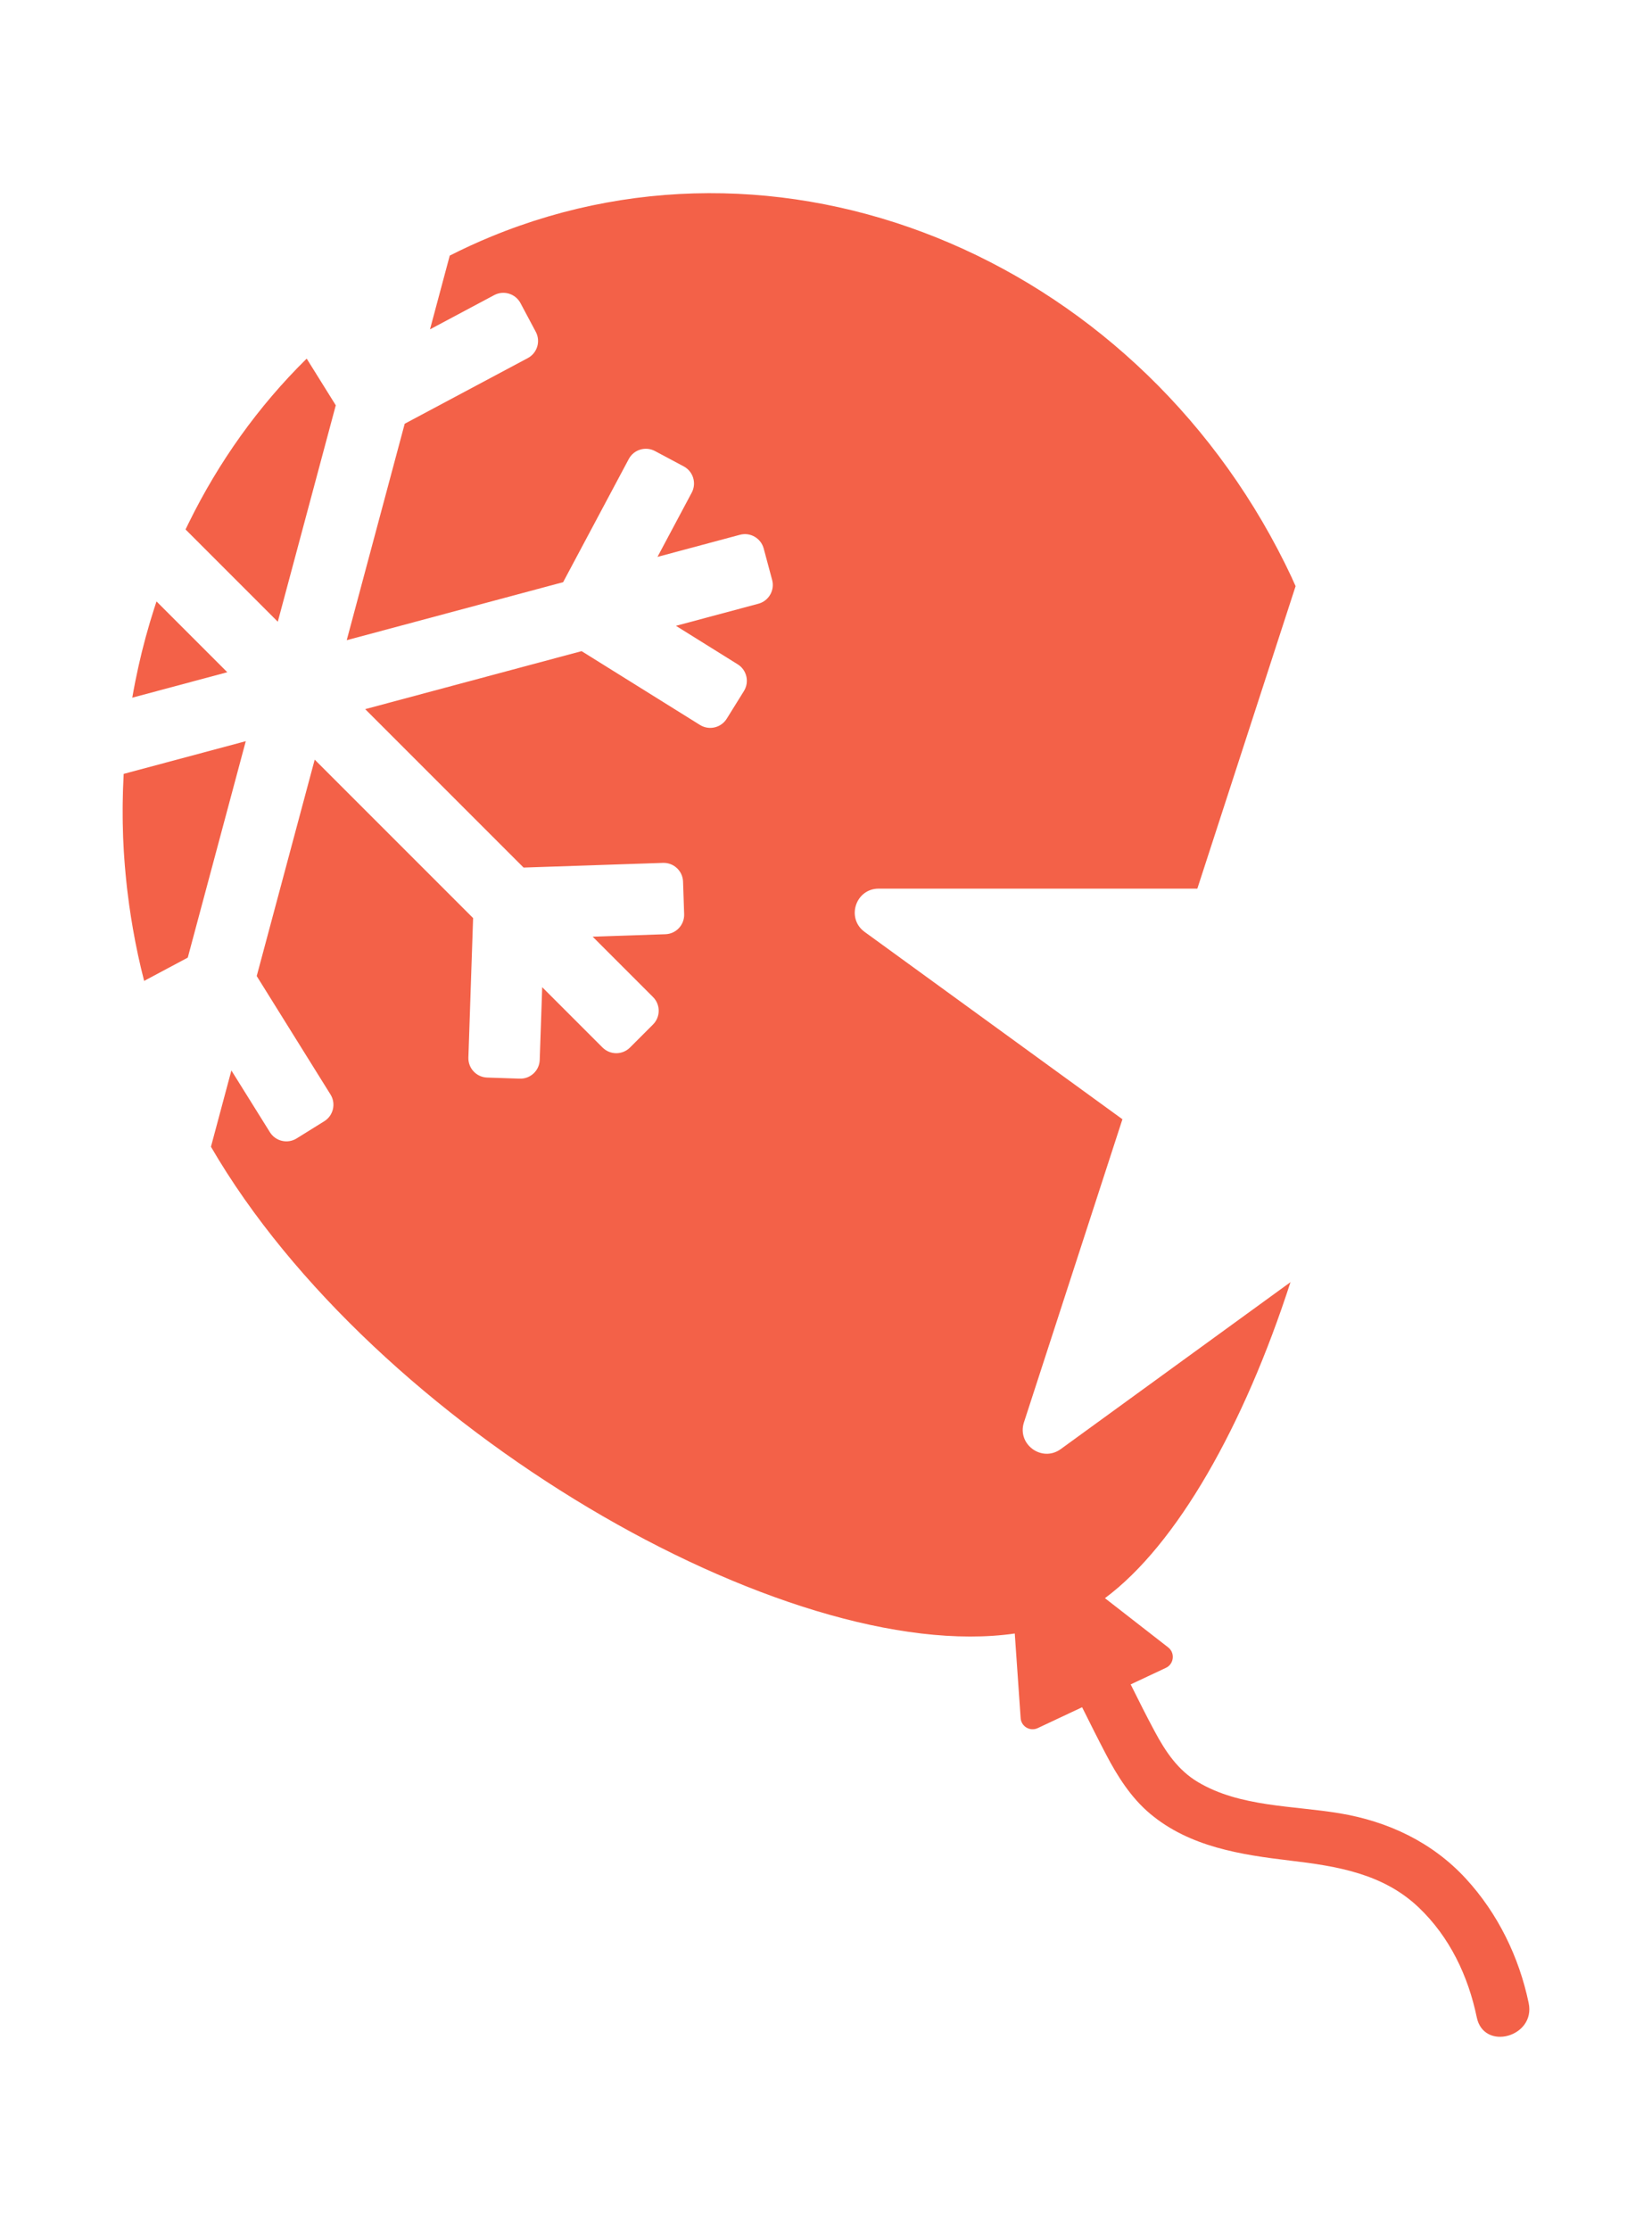 <?xml version="1.0" encoding="UTF-8" standalone="no"?>
<svg
   id="Capa_1"
   data-name="Capa 1"
   viewBox="0 0 800.253 1080"
   version="1.1"
   sodipodi:docname="logo-small-dark.svg"
   width="800.253"
   height="1080"
   inkscape:version="1.2.1 (9c6d41e410, 2022-07-14)"
   xmlns:inkscape="http://www.inkscape.org/namespaces/inkscape"
   xmlns:sodipodi="http://sodipodi.sourceforge.net/DTD/sodipodi-0.dtd"
   xmlns="http://www.w3.org/2000/svg"
   xmlns:svg="http://www.w3.org/2000/svg">
  <sodipodi:namedview
     id="namedview37"
     pagecolor="#ffffff"
     bordercolor="#000000"
     borderopacity="0.25"
     inkscape:showpageshadow="2"
     inkscape:pageopacity="0.0"
     inkscape:pagecheckerboard="0"
     inkscape:deskcolor="#d1d1d1"
     showgrid="false"
     inkscape:zoom="0.22281229"
     inkscape:cx="62.833159"
     inkscape:cy="554.27822"
     inkscape:window-width="935"
     inkscape:window-height="446"
     inkscape:window-x="962"
     inkscape:window-y="44"
     inkscape:window-maximized="0"
     inkscape:current-layer="Capa_1" />
  <defs
     id="defs4">
    <style
       id="style2">
      .cls-1 {
        fill: #ffa600;
      }

      .cls-2 {
        fill: #15214c;
      }
    </style>
  </defs>
  <g
     id="g34"
     transform="translate(-25.972,0.017)"
     style="fill:#f36148;fill-opacity:1">
    <path
       class="cls-1"
       d="m 188.63,196.28 -14.06,-22.56 c 0,0 -0.07,0.07 -0.11,0.1 l -0.03,-0.05 c -23.39,23.04 -42.56,49.98 -57.06,79.52 -0.03,0.07 -0.07,0.13 -0.1,0.2 -0.47,0.97 -0.96,1.93 -1.42,2.91 l 44.69,44.69 28.09,-104.82 z"
       id="path26"
       style="fill:#f36148;fill-opacity:1" />
    <path
       class="cls-2"
       d="m 521.99,688.85 47.7,-146.8 -124.87,-90.72 c -9.08,-6.6 -4.42,-20.97 6.81,-20.97 h 154.35 l 47.6,-146.49 c -0.57,-1.25 -1.12,-2.51 -1.7,-3.75 0,-0.01 0.01,-0.02 0.02,-0.03 C 580.75,128.15 410.35,54.21 263.86,114.58 c -6.85,2.82 -13.52,5.9 -20.02,9.19 l -9.57,35.72 31.1,-16.58 c 4.59,-2.44 10.28,-0.71 12.73,3.87 l 7.41,13.91 c 2.44,4.59 0.71,10.28 -3.86,12.72 l -59.63,31.79 -28.09,104.84 104.83,-28.1 31.79,-59.63 c 2.43,-4.58 8.14,-6.31 12.71,-3.87 l 13.92,7.42 c 4.58,2.45 6.32,8.14 3.87,12.73 l -16.58,31.1 39.94,-10.7 c 5,-1.35 10.16,1.64 11.51,6.64 l 4.09,15.24 c 1.34,5.01 -1.65,10.17 -6.66,11.51 l -39.94,10.7 29.92,18.65 c 4.41,2.75 5.75,8.54 3,12.96 L 378,348.08 c -2.74,4.4 -8.54,5.75 -12.95,3.01 l -57.35,-35.75 -104.82,28.09 76.73,76.73 67.53,-2.27 c 5.19,-0.17 9.54,3.89 9.71,9.08 l 0.53,15.76 c 0.17,5.19 -3.89,9.54 -9.08,9.71 l -35.23,1.19 29.23,29.23 c 3.67,3.67 3.67,9.62 0,13.3 l -11.15,11.15 c -3.67,3.67 -9.62,3.67 -13.3,0 l -29.23,-29.23 -1.2,35.23 c -0.17,5.19 -4.52,9.26 -9.71,9.08 l -15.76,-0.53 c -5.19,-0.17 -9.26,-4.52 -9.08,-9.71 l 2.28,-67.54 -76.73,-76.73 -28.09,104.82 35.74,57.36 c 2.74,4.4 1.4,10.2 -3.01,12.95 l -13.39,8.33 c -4.4,2.74 -10.2,1.4 -12.95,-3.01 l -18.66,-29.91 -9.9,36.95 c 78.96,135.97 278.8,251.61 389.38,235.75 l 2.85,40.98 c 0.28,4.06 4.56,6.57 8.25,4.84 l 21.52,-10.12 c 3.8,7.63 7.62,15.26 11.57,22.81 5.56,10.63 12.16,21.06 21.45,28.83 19.16,16.03 43.85,19.8 67.86,22.65 22.74,2.7 44.94,6.3 62.15,22.66 15.01,14.27 23.99,33.19 28.16,53.28 3.41,16.42 28.55,9.47 25.14,-6.93 -4.63,-22.31 -14.97,-43.5 -30.45,-60.3 -16.25,-17.63 -37.61,-27.7 -61.05,-31.62 -22.71,-3.8 -48.3,-2.99 -68.68,-15.11 -9.73,-5.78 -15.71,-14.74 -20.96,-24.52 -4.04,-7.52 -7.87,-15.16 -11.66,-22.81 l 17.07,-8.02 c 2.21,-1.04 3.36,-3.2 3.33,-5.35 0,-1.68 -0.73,-3.37 -2.23,-4.55 L 561.22,774 c 34.85,-25.86 67.39,-83.5 89.88,-153.05 L 539.82,701.8 c -9.08,6.6 -21.3,-2.28 -17.83,-12.96 z"
       id="path28"
       style="fill:#f36148;fill-opacity:1" />
    <path
       class="cls-1"
       d="m 145.05,358.94 -59.17,15.85 c -0.13,2.39 -0.23,4.79 -0.31,7.19 -0.02,0.56 -0.03,1.12 -0.05,1.68 -0.05,1.76 -0.09,3.52 -0.11,5.28 0,0.8 -0.01,1.6 -0.02,2.41 0,1.55 0,3.09 0.01,4.64 0,0.88 0.01,1.75 0.03,2.63 0.03,1.56 0.07,3.12 0.12,4.69 0.03,0.82 0.04,1.64 0.07,2.46 0.09,2.17 0.2,4.35 0.33,6.53 0.07,1.21 0.16,2.43 0.25,3.65 0.08,1.07 0.15,2.14 0.24,3.21 0.11,1.35 0.23,2.71 0.36,4.06 0.08,0.9 0.17,1.8 0.26,2.7 0.15,1.46 0.3,2.93 0.47,4.39 0.08,0.68 0.16,1.37 0.25,2.05 0.94,7.77 2.16,15.54 3.66,23.32 0.04,0.23 0.09,0.46 0.13,0.69 0.39,1.97 0.79,3.95 1.21,5.92 0.02,0.1 0.04,0.2 0.06,0.3 0.89,4.15 1.89,8.3 2.95,12.45 l 21.14,-11.27 28.1,-104.83 z"
       id="path30"
       style="fill:#f36148;fill-opacity:1" />
    <path
       class="cls-1"
       d="m 101.81,291.27 c 0,0 -0.03,0.09 -0.05,0.13 l -0.02,-0.02 c -0.24,0.73 -0.47,1.46 -0.71,2.19 -0.15,0.45 -0.29,0.9 -0.44,1.35 -0.61,1.89 -1.19,3.78 -1.76,5.68 -0.1,0.33 -0.2,0.66 -0.3,0.99 -1.37,4.6 -2.63,9.25 -3.79,13.93 -0.02,0.09 -0.04,0.19 -0.07,0.28 -0.55,2.23 -1.07,4.46 -1.57,6.71 -0.05,0.23 -0.1,0.47 -0.16,0.71 -0.5,2.24 -0.97,4.49 -1.42,6.75 -0.02,0.09 -0.04,0.17 -0.05,0.26 -0.5,2.53 -0.98,5.08 -1.42,7.63 h 0.01 c 0,0 0,0.01 0,0.02 l 46.02,-12.33 -34.28,-34.28 z"
       id="path32"
       style="fill:#f36148;fill-opacity:1" />
  </g>
</svg>
